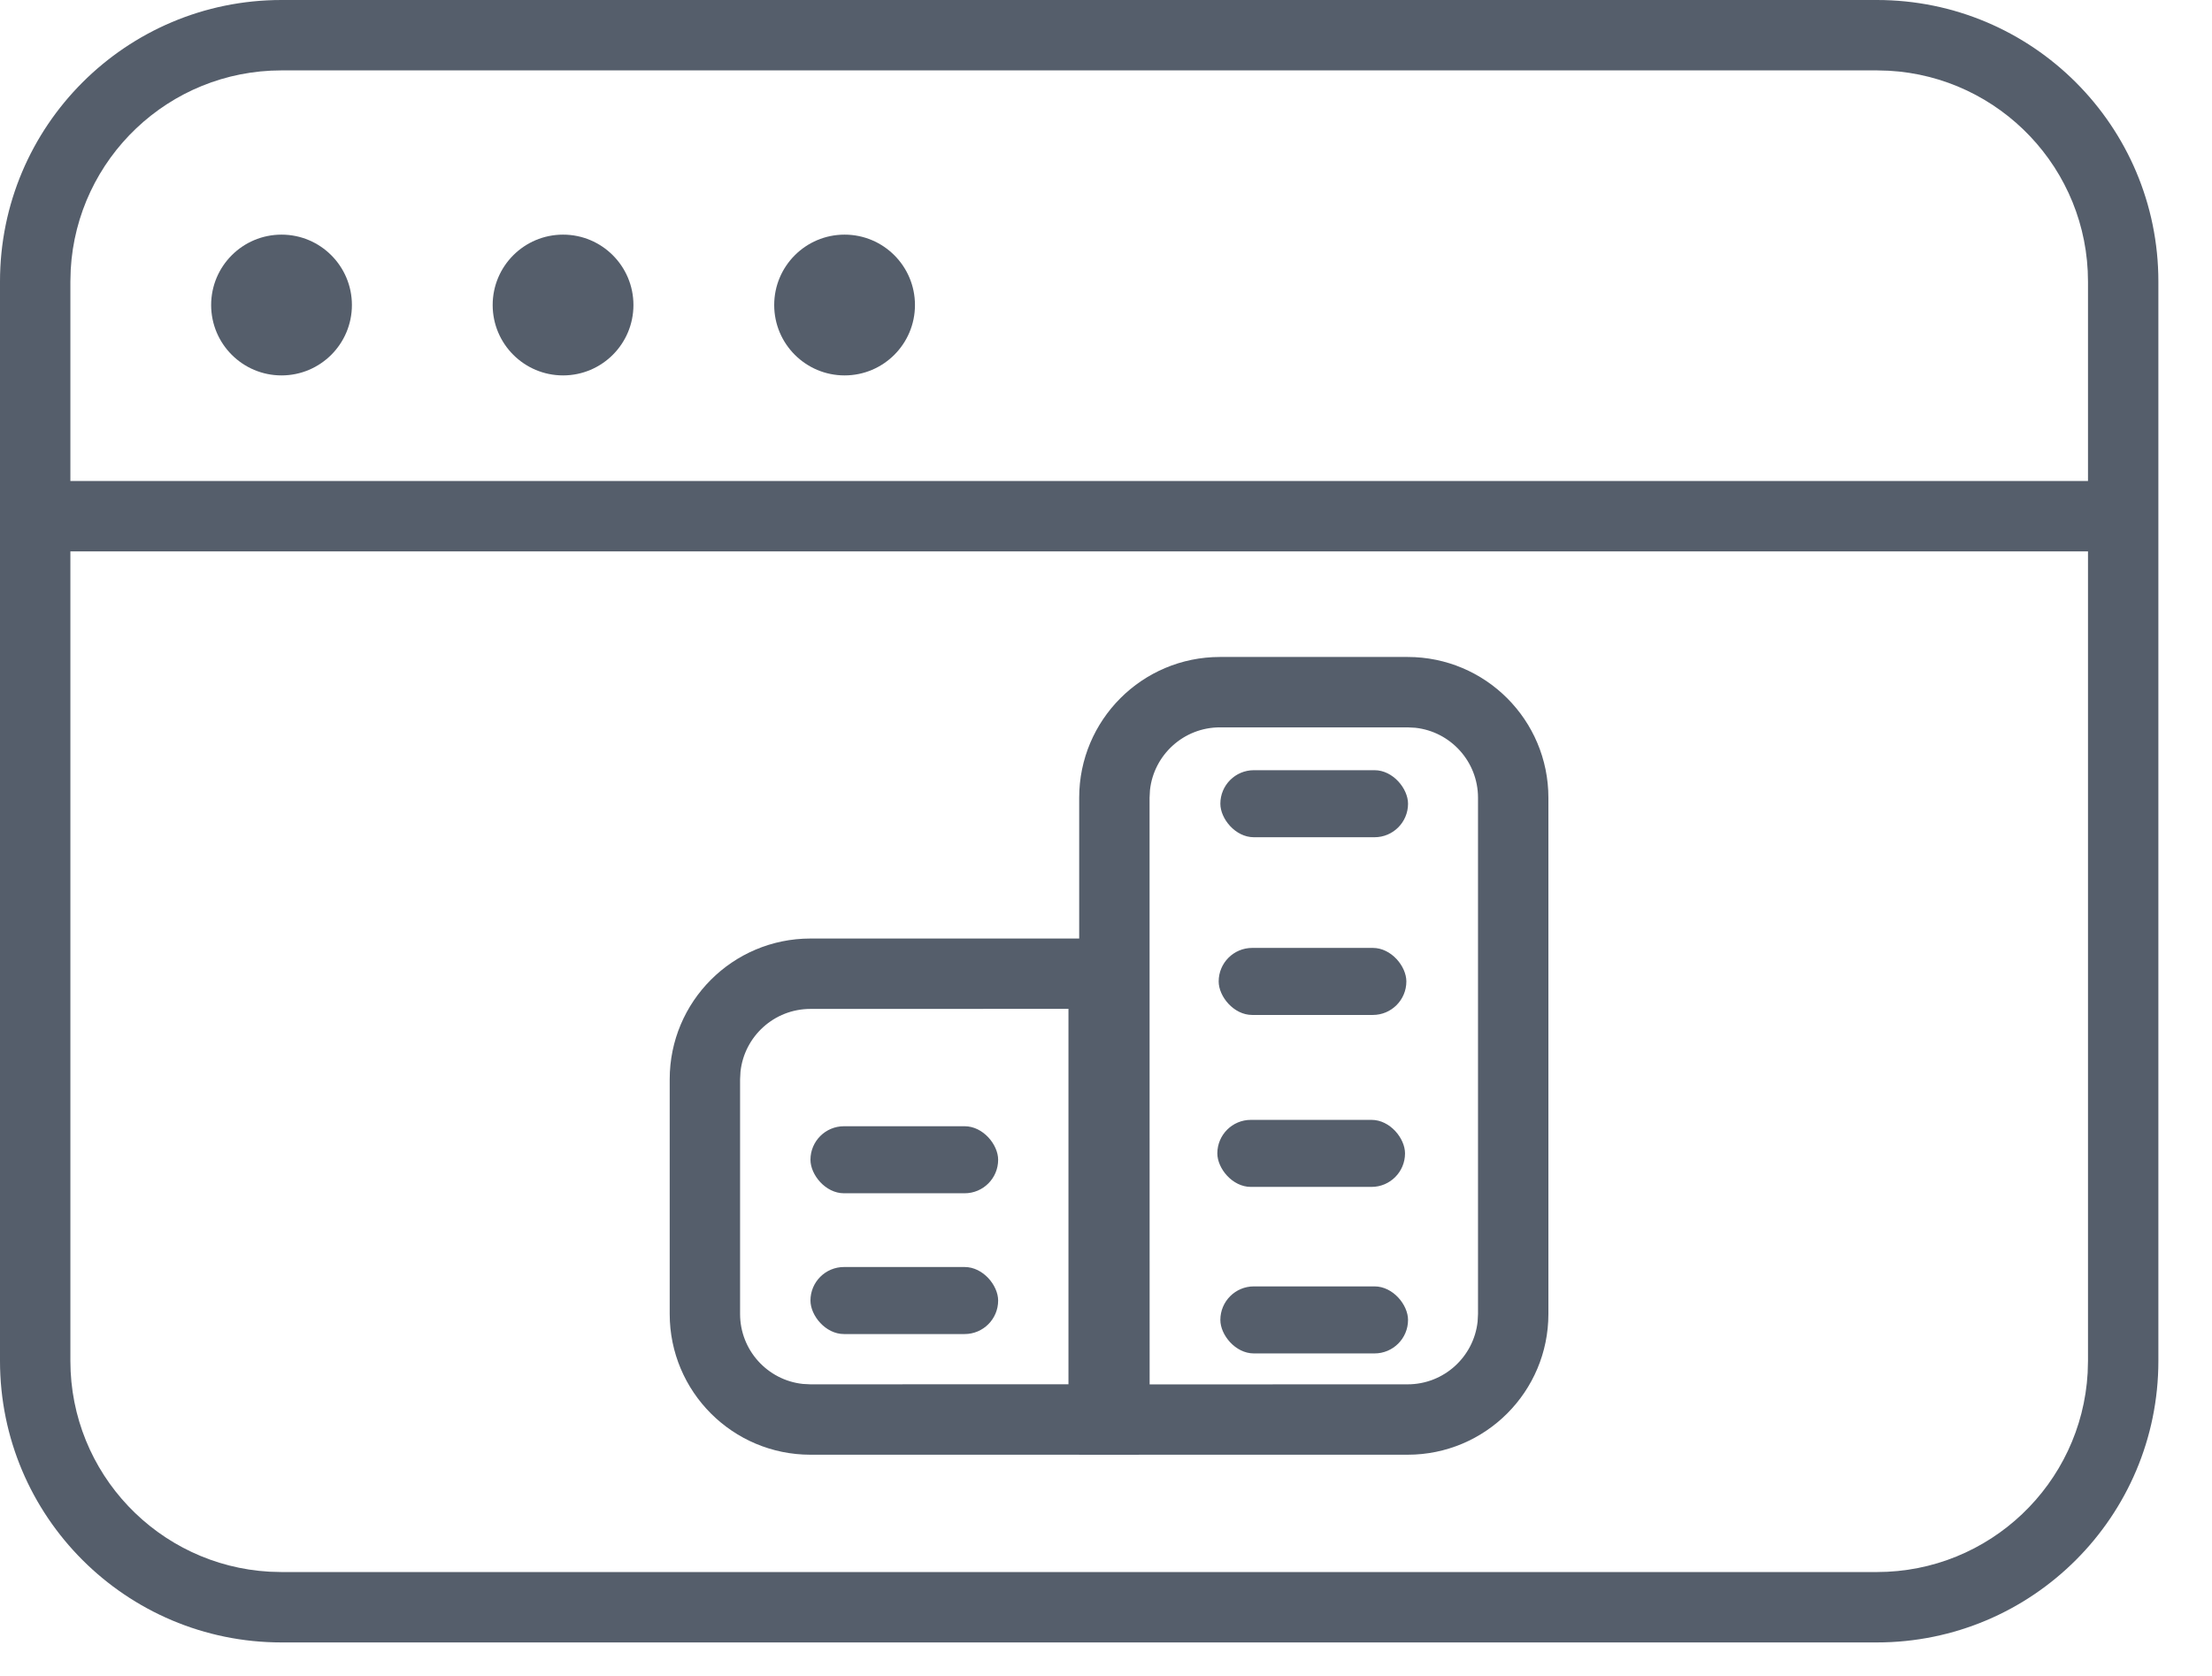 <?xml version="1.0" encoding="UTF-8"?>
<svg width="33px" height="25px" viewBox="0 0 33 25" version="1.1" xmlns="http://www.w3.org/2000/svg" xmlns:xlink="http://www.w3.org/1999/xlink">
    <!-- Generator: Sketch 61.2 (89653) - https://sketch.com -->
    <title>Custom</title>
    <desc>Created with Sketch.</desc>
    <g id="HS_Website" stroke="none" stroke-width="1" fill="none" fill-rule="evenodd">
        <g id="[mobile]-Menu_White" transform="translate(-31, -323)" fill="#555E6B">
            <g id="Custom" transform="translate(31, 323)">
                <path d="M28,0 C30.32,0 32.2,1.88 32.2,4.2 L32.2,20.3 C32.2,22.62 30.32,24.5 28,24.5 L4.2,24.5 C1.88,24.5 0,22.62 0,20.3 L0,4.2 C0,1.88 1.88,0 4.2,0 L28,0 Z M28,1.05 L4.2,1.05 C2.52,1.05 1.148,2.365 1.055,4.021 L1.05,4.2 L1.05,20.3 C1.05,21.98 2.365,23.352 4.021,23.445 L4.2,23.45 L28,23.45 C29.68,23.45 31.052,22.135 31.145,20.479 L31.15,20.3 L31.15,4.2 C31.15,2.52 29.835,1.148 28.179,1.055 L28,1.05 Z" id="menu_shape" fill-rule="nonzero"></path>
                <path d="M16.991,14 L16.991,21.7 L12.091,21.7 C10.931,21.7 9.991,20.76 9.991,19.6 L9.991,16.1 C9.991,14.94 10.931,14 12.091,14 L16.991,14 Z M15.94,20.649 L15.94,15.049 L12.091,15.05 C11.549,15.05 11.104,15.46 11.047,15.986 L11.041,16.1 L11.041,19.6 C11.041,20.141 11.45,20.587 11.976,20.644 L12.091,20.65 L15.94,20.649 Z" id="menu_shape" fill-rule="nonzero"></path>
                <rect id="menu_shape" x="12.091" y="16.8" width="2.8" height="1" rx="0.5"></rect>
                <rect id="menu_shape" x="18.161" y="16.705" width="2.8" height="1" rx="0.5"></rect>
                <rect id="menu_shape" x="18.206" y="11.489" width="2.8" height="1" rx="0.5"></rect>
                <rect id="menu_shape" x="12.091" y="18.9" width="2.8" height="1" rx="0.5"></rect>
                <rect id="menu_shape" x="18.206" y="19.189" width="2.8" height="1" rx="0.5"></rect>
                <rect id="menu_shape" x="18.181" y="14.14" width="2.8" height="1" rx="0.5"></rect>
                <path d="M23.1,9.8 L23.1,19.6 C23.1,20.76 22.16,21.7 21,21.7 L18.2,21.7 C17.04,21.7 16.1,20.76 16.1,19.6 L16.1,11.9 C16.1,10.74 17.04,9.8 18.2,9.8 L23.1,9.8 Z M22.049,10.849 L18.2,10.85 C17.659,10.85 17.213,11.26 17.156,11.786 L17.15,11.9 L17.15,19.6 C17.15,20.141 17.56,20.587 18.086,20.644 L18.2,20.65 L21,20.65 C21.541,20.65 21.987,20.24 22.044,19.714 L22.05,19.6 L22.049,10.849 Z" id="menu_shape" fill-rule="nonzero" transform="translate(19.6, 15.75) rotate(-180) translate(-19.6, -15.75) "></path>
                <polygon id="menu_shape" fill-rule="nonzero" points="31.85 7.175 31.85 8.225 0.7 8.225 0.7 7.175"></polygon>
                <circle id="menu_shape" cx="4.2" cy="4.55" r="1.05"></circle>
                <circle id="menu_shape" cx="8.4" cy="4.55" r="1.05"></circle>
                <circle id="menu_shape" cx="12.6" cy="4.55" r="1.05"></circle>
            </g>
        </g>
    </g>
</svg>
